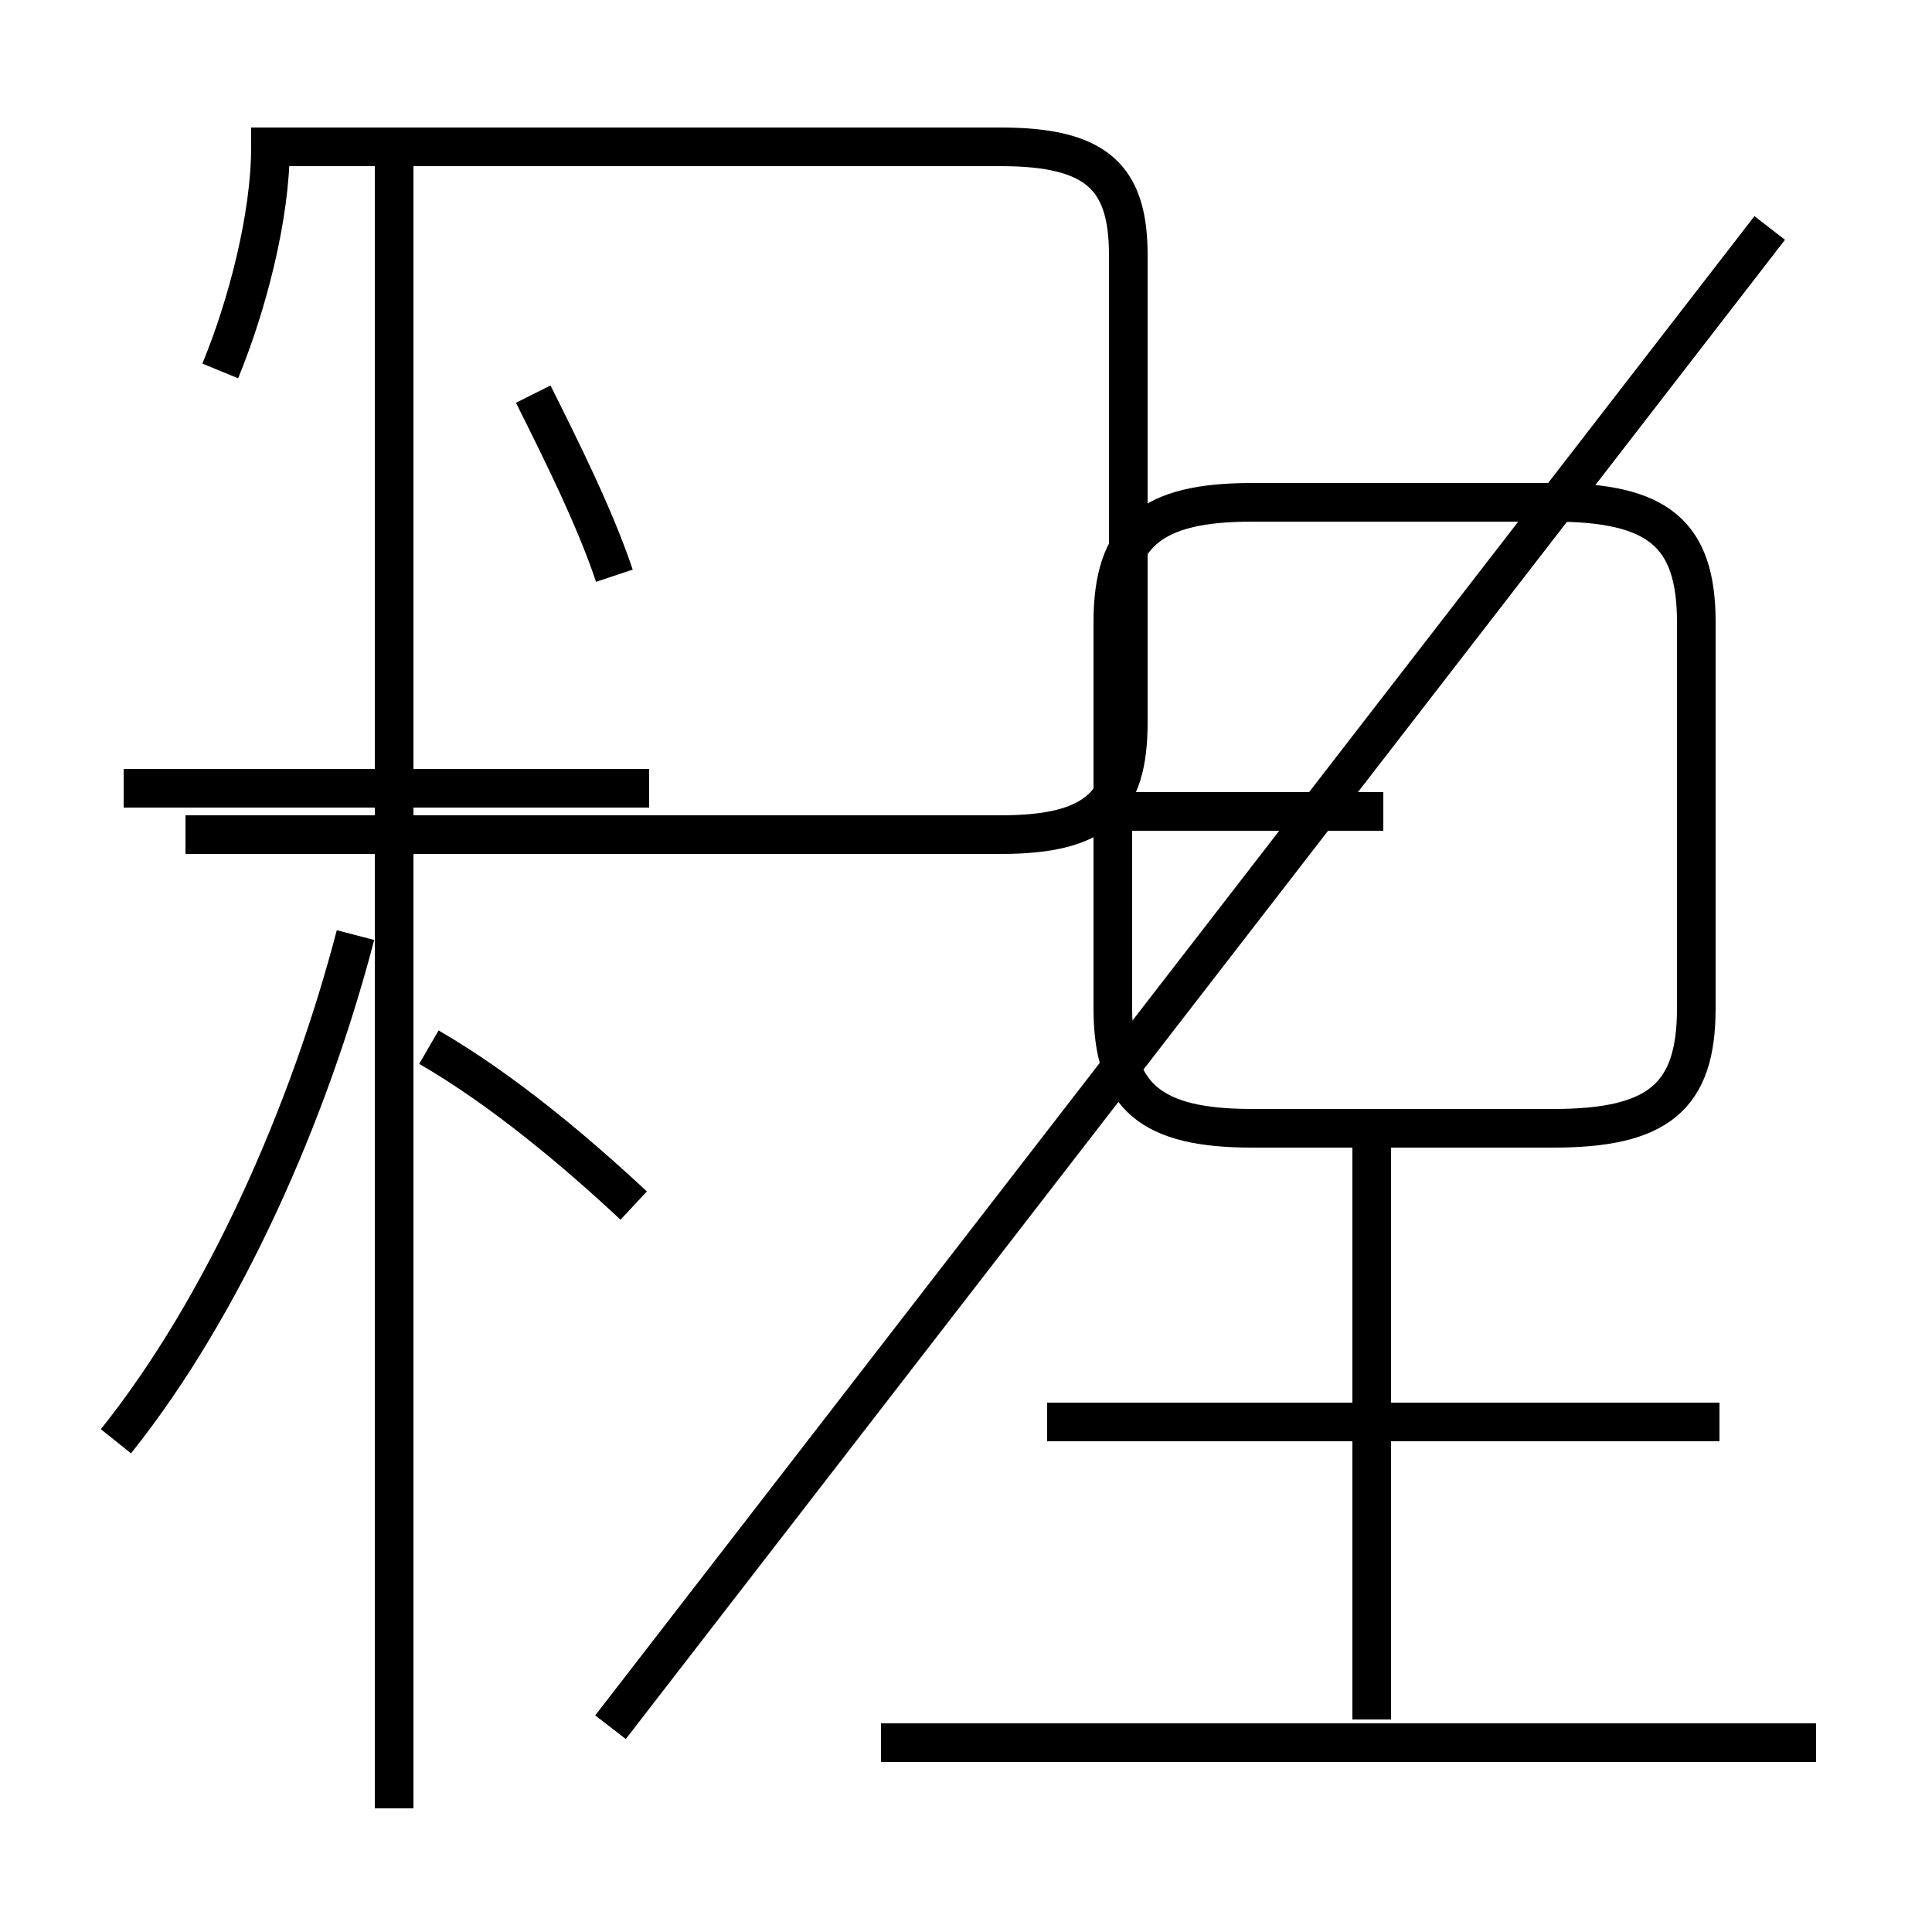 <?xml version='1.0' encoding='utf8'?>
<svg viewBox="0.0 -44.0 50.0 50.0" version="1.1" xmlns="http://www.w3.org/2000/svg">
<rect x="0.0" y="-44.0" width="50.0" height="50.0" fill="#808080" stroke="none"/>
<rect x="-1000" y="-1000" width="2000" height="2000" stroke="white" fill="white"/>
<g style="fill:none; stroke:#000000;  stroke-width:1">
<path d="M 47.0 -1.1 L 22.8 -1.1 M 44.5 7.2 L 27.1 7.2 M 35.5 -0.5 L 35.5 14.6 M 32.4 14.8 L 40.2 14.8 C 42.9 14.8 43.9 15.6 43.9 17.9 L 43.9 27.9 C 43.9 30.2 42.9 31.0 40.2 31.0 L 32.4 31.0 C 29.8 31.0 28.8 30.2 28.8 27.9 L 28.8 17.9 C 28.8 15.6 29.8 14.8 32.4 14.8 Z M 35.8 23.0 L 28.6 23.0 M 16.4 12.8 C 14.9 14.2 13.0 15.8 11.1 16.9 M 10.2 -2.8 L 10.2 40.5 M 3.0 6.7 C 5.8 10.2 8.0 15.2 9.2 19.8 M 16.8 23.6 L 3.2 23.6 M 15.9 29.1 C 15.4 30.6 14.5 32.4 13.8 33.8 M 5.7 34.4 C 6.4 36.1 7.0 38.4 7.0 40.2 L 25.9 40.2 C 28.4 40.2 29.2 39.4 29.2 37.4 L 29.2 25.3 C 29.2 23.2 28.4 22.4 25.9 22.4 L 4.8 22.4 M 45.8 38.1 L 15.8 -0.7" transform="scale(1, -1)" />
</g>
</svg>
